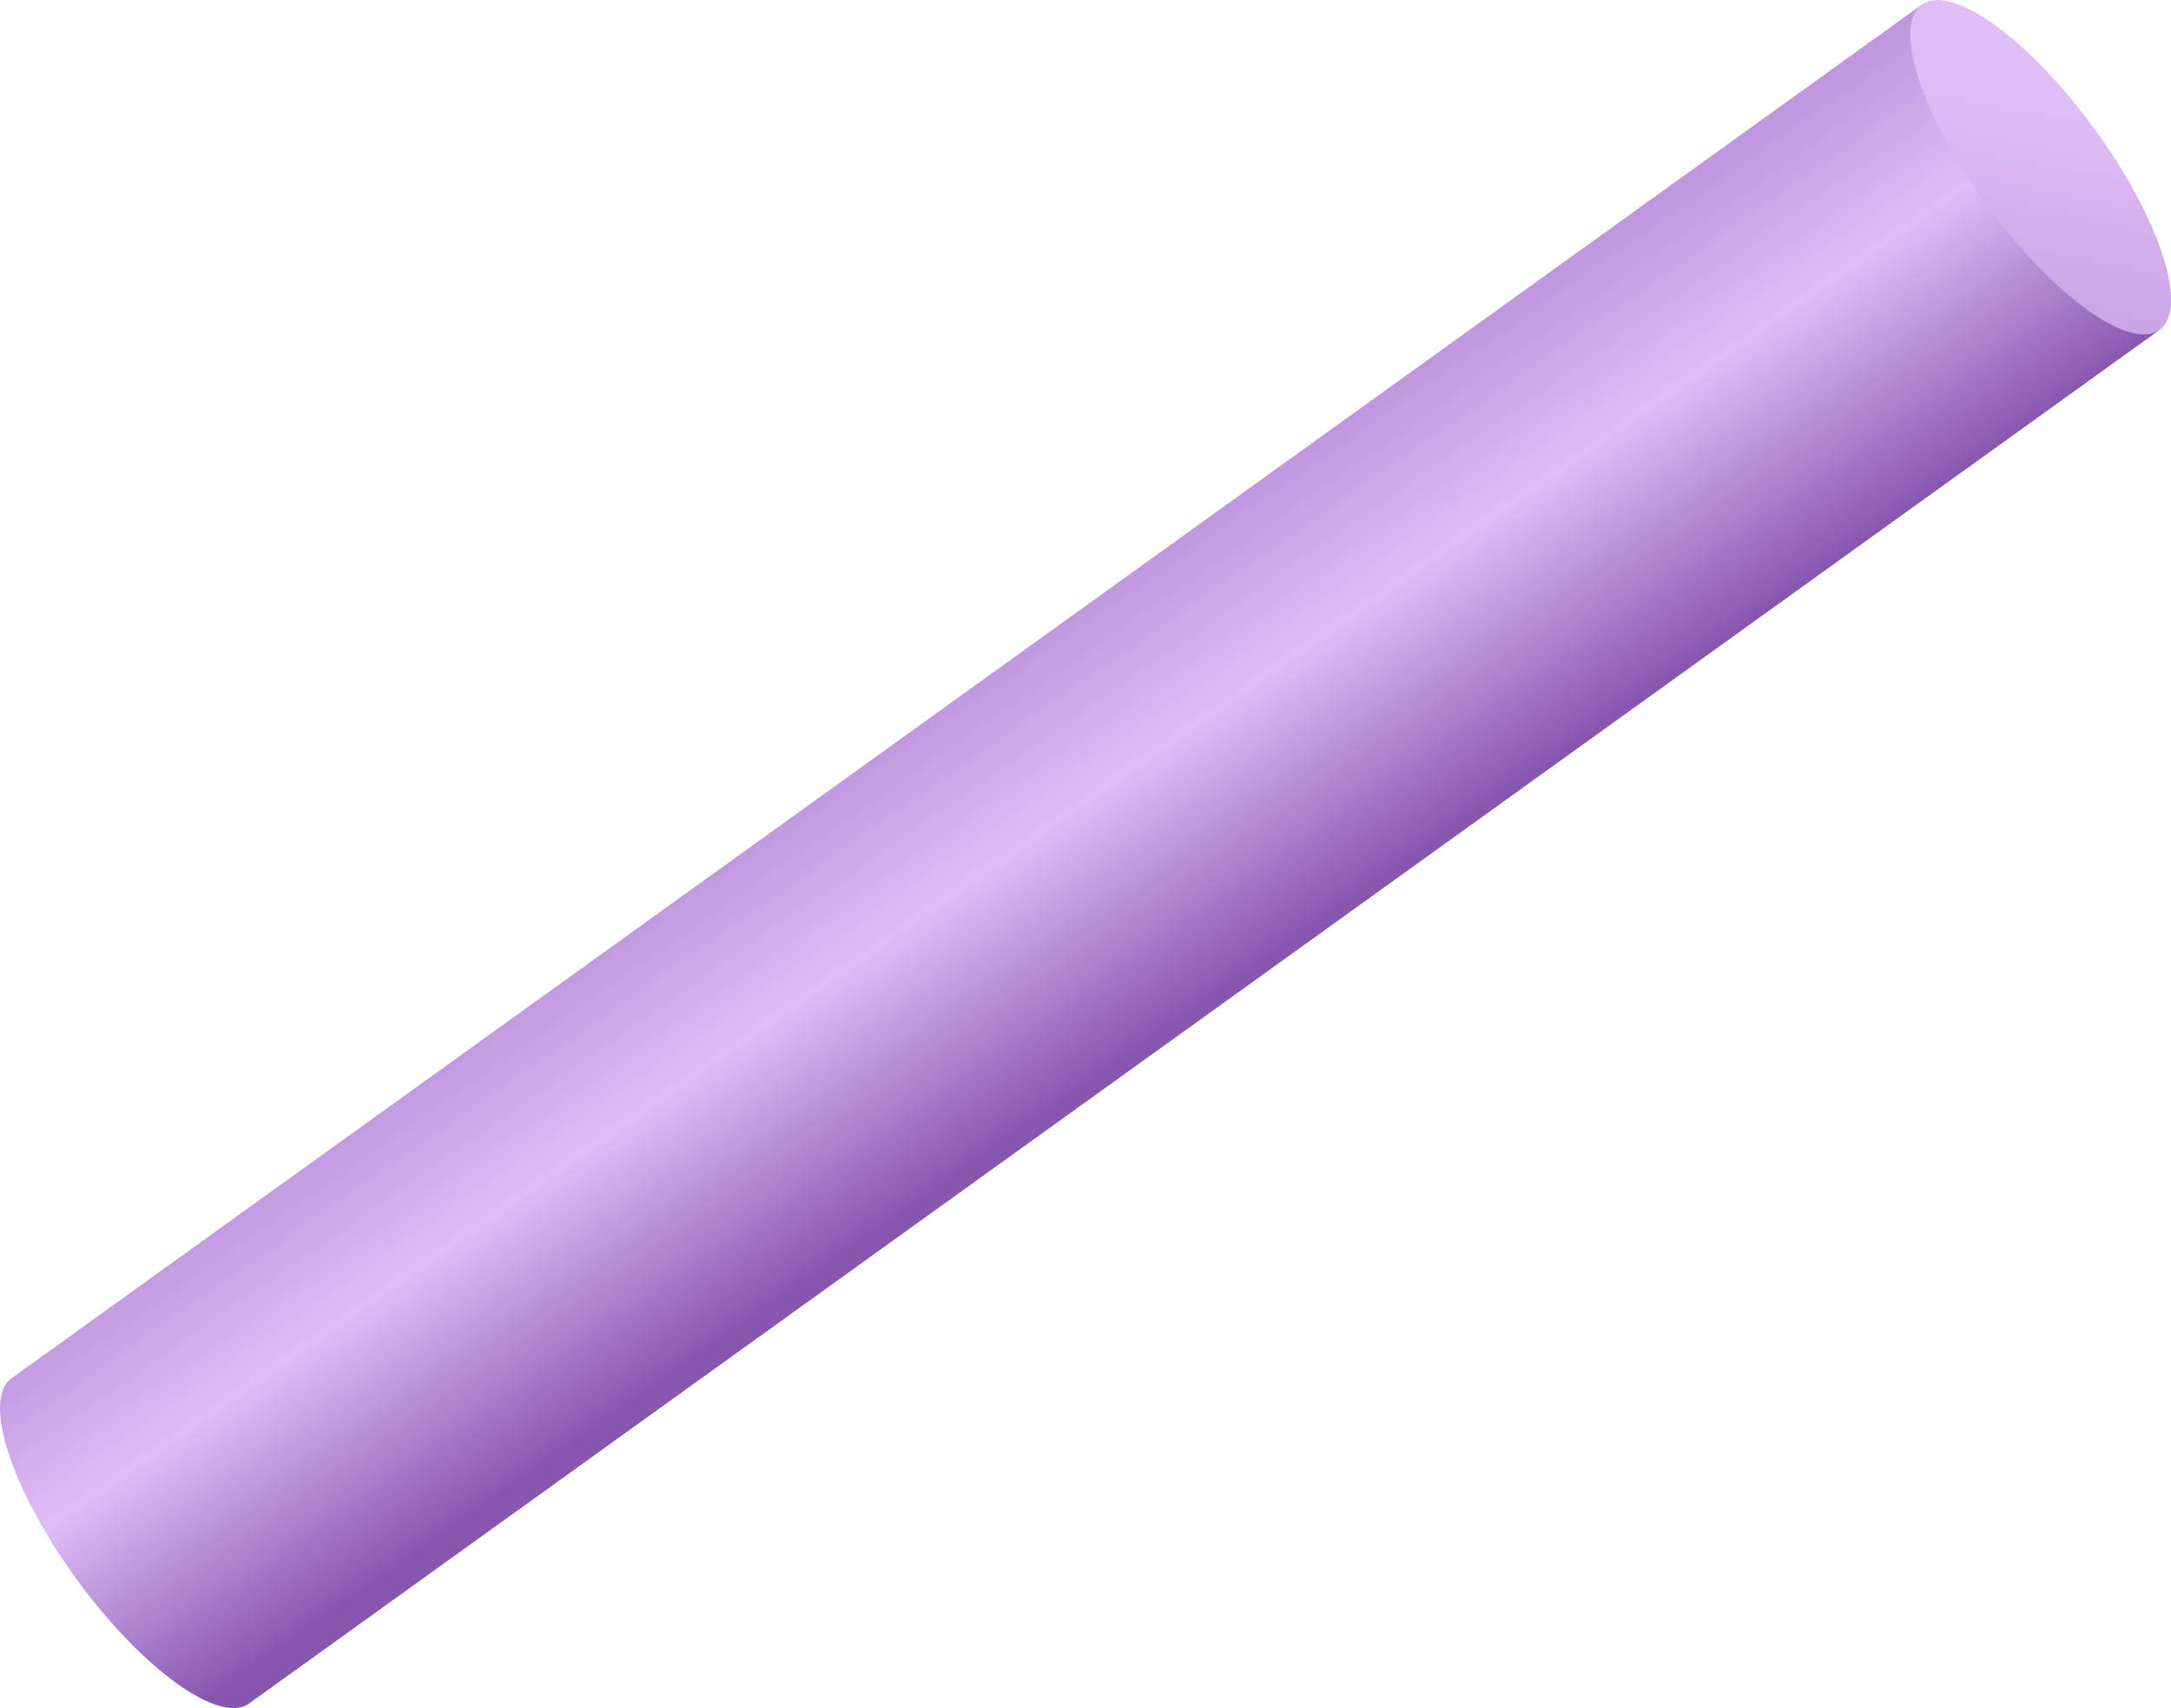 <svg width="380" height="299" viewBox="0 0 380 299" fill="none" xmlns="http://www.w3.org/2000/svg">
<g clip-path="url(#clip0_1_97)">
<path d="M336.393 0.807L1.998 241.279C-3.14 245.029 1.998 260.812 13.465 276.524C24.932 292.236 38.469 301.943 43.607 298.193L378.002 57.745L336.393 0.807Z" fill="url(#paint0_linear_1_97)"/>
<path d="M378.002 57.745C372.839 61.495 359.35 51.787 347.86 36.052C336.369 20.316 331.206 4.557 336.393 0.807C341.579 -2.943 355.044 6.764 366.535 22.476C378.025 38.188 383.164 53.971 378.002 57.745Z" fill="url(#paint1_linear_1_97)"/>
</g>
<defs>
<linearGradient id="paint0_linear_1_97" x1="164.842" y1="123.146" x2="204.554" y2="179.931" gradientUnits="userSpaceOnUse">
<stop stop-color="#BF97DE"/>
<stop offset="0.41" stop-color="#E0BDF7"/>
<stop offset="1" stop-color="#8757B0"/>
</linearGradient>
<linearGradient id="paint1_linear_1_97" x1="358.738" y1="18.504" x2="331.923" y2="163.205" gradientUnits="userSpaceOnUse">
<stop stop-color="#E0BDF7"/>
<stop offset="1" stop-color="#8757B0"/>
</linearGradient>
<clipPath id="clip0_1_97">
<rect width="380" height="299" fill="white"/>
</clipPath>
</defs>
</svg>

